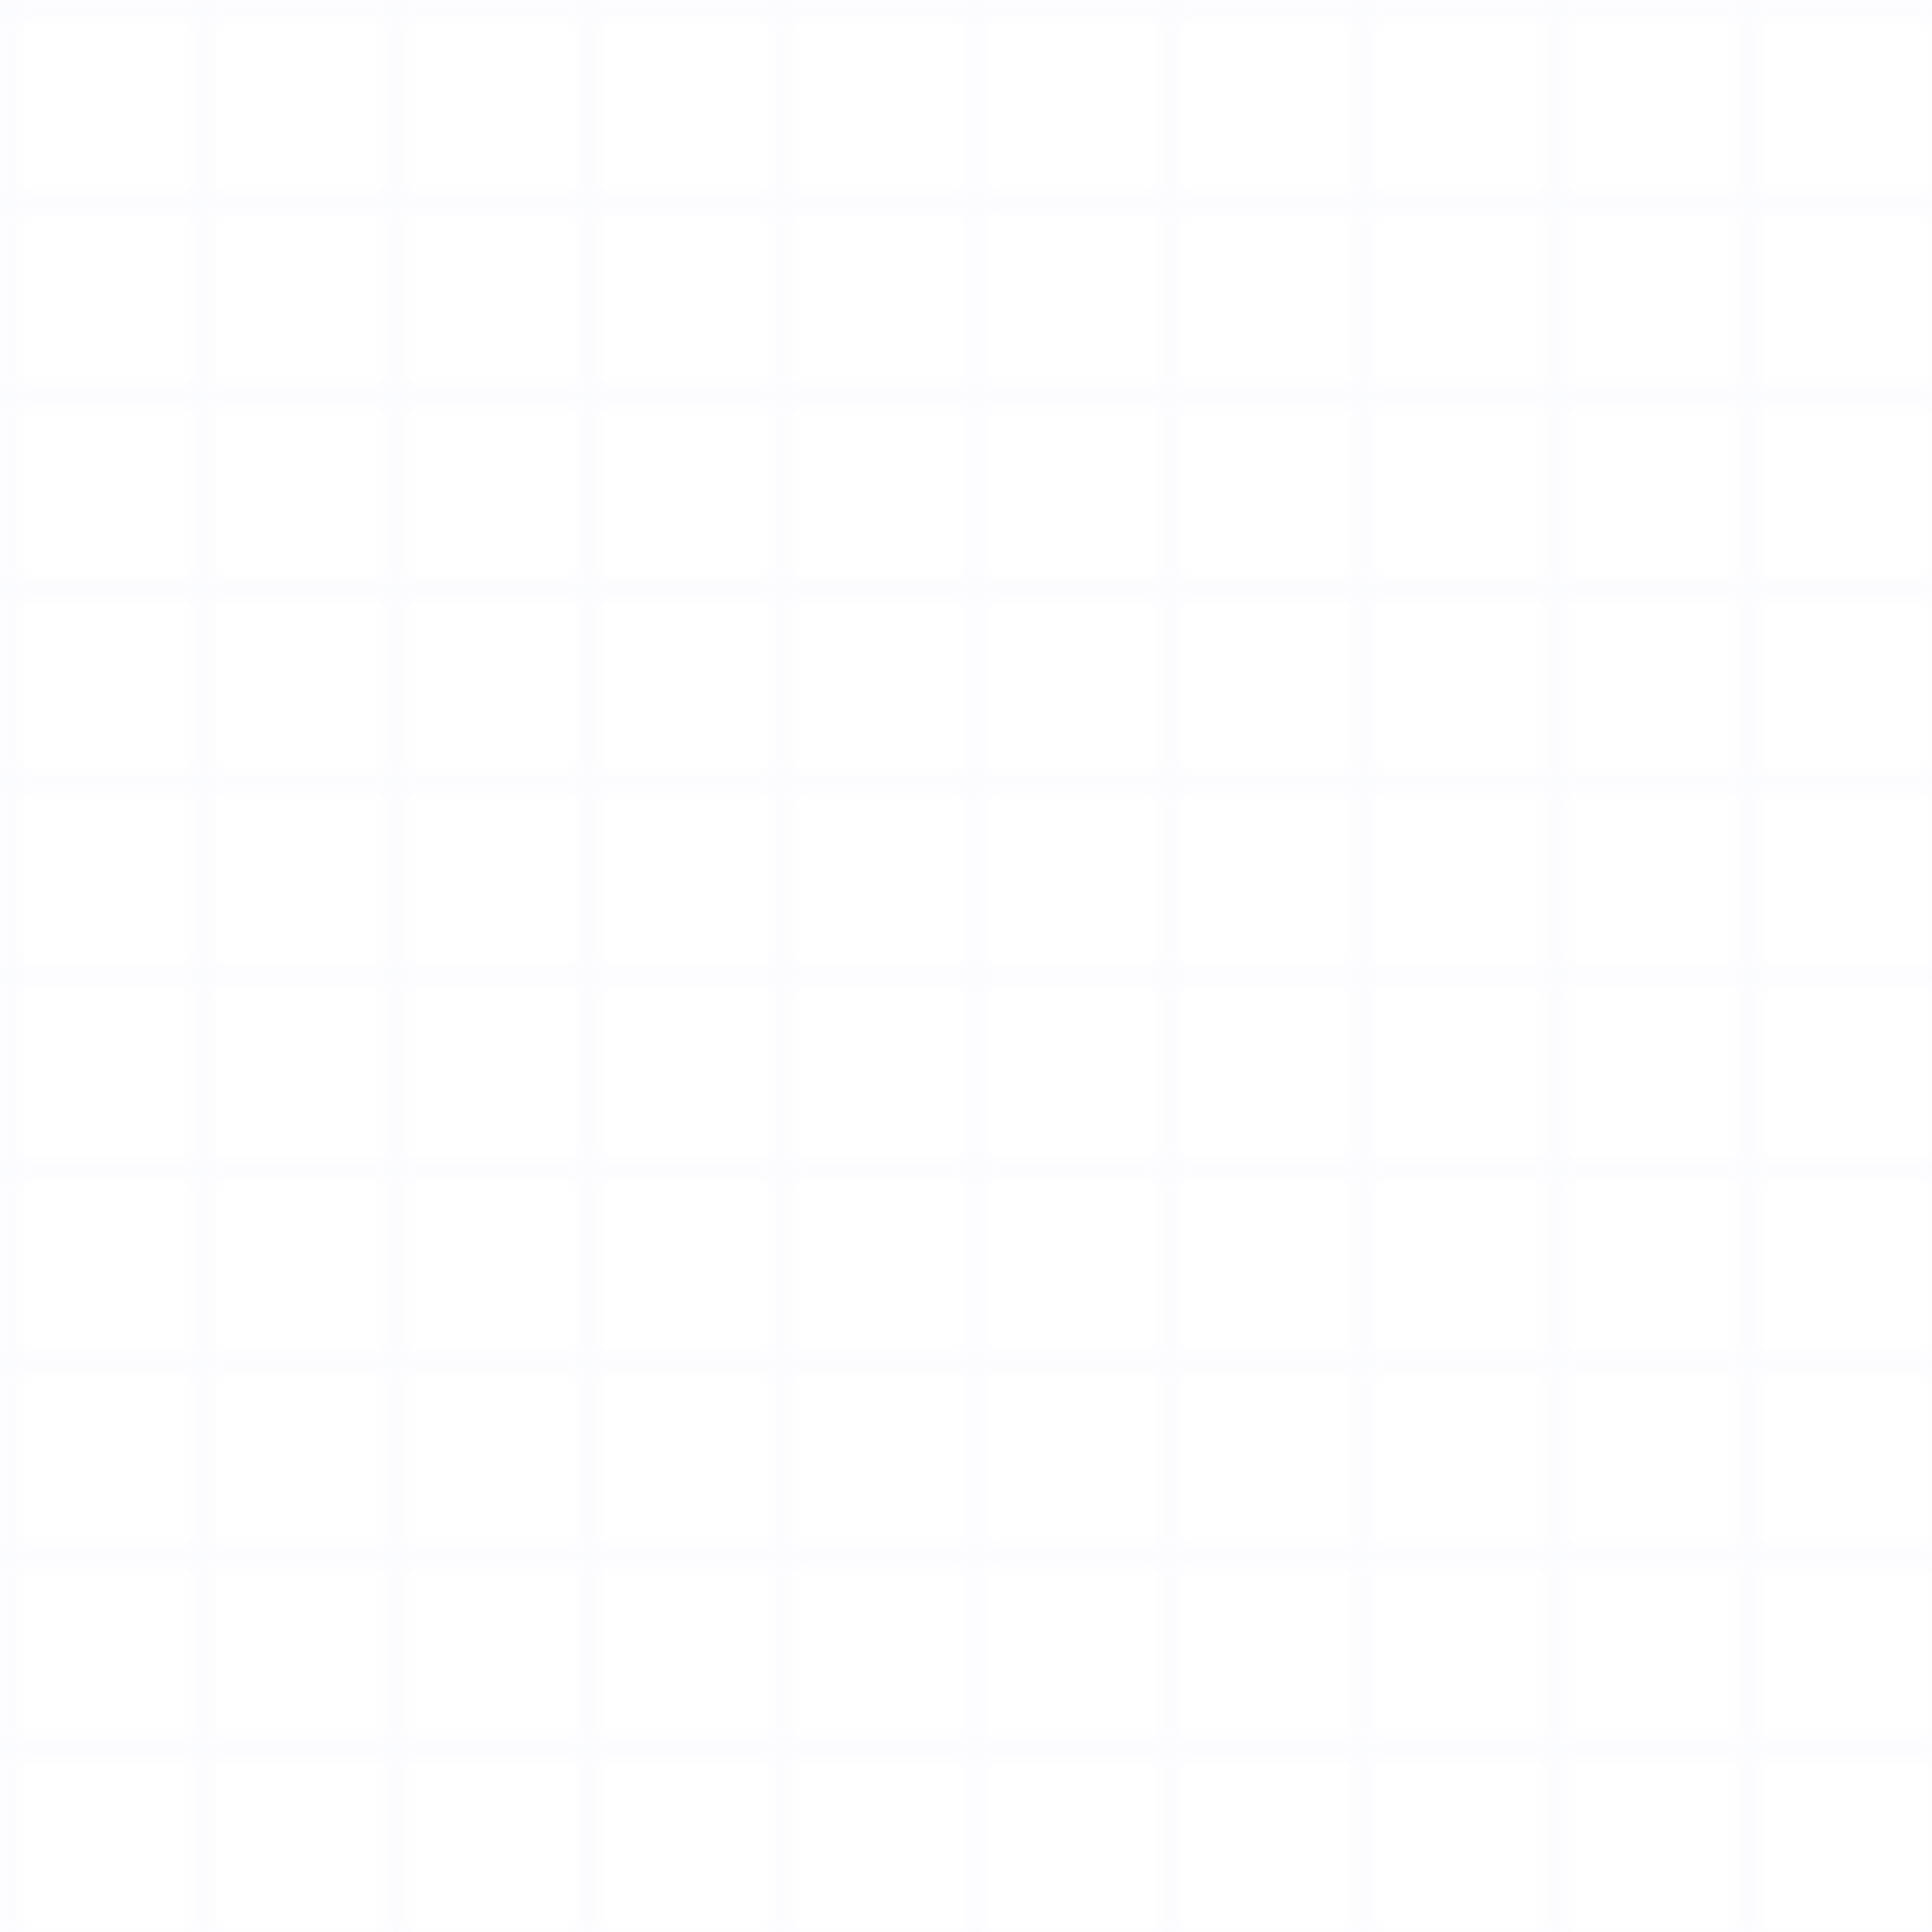 <svg width="100" height="100" viewBox="0 0 100 100" fill="none" xmlns="http://www.w3.org/2000/svg">
  <pattern id="grid" width="10" height="10" patternUnits="userSpaceOnUse">
    <path d="M 10 0 L 0 0 0 10" fill="none" stroke="rgba(99, 102, 241, 0.1)" stroke-width="0.3"/>
  </pattern>
  <rect width="100" height="100" fill="url(#grid)"/>
</svg> 